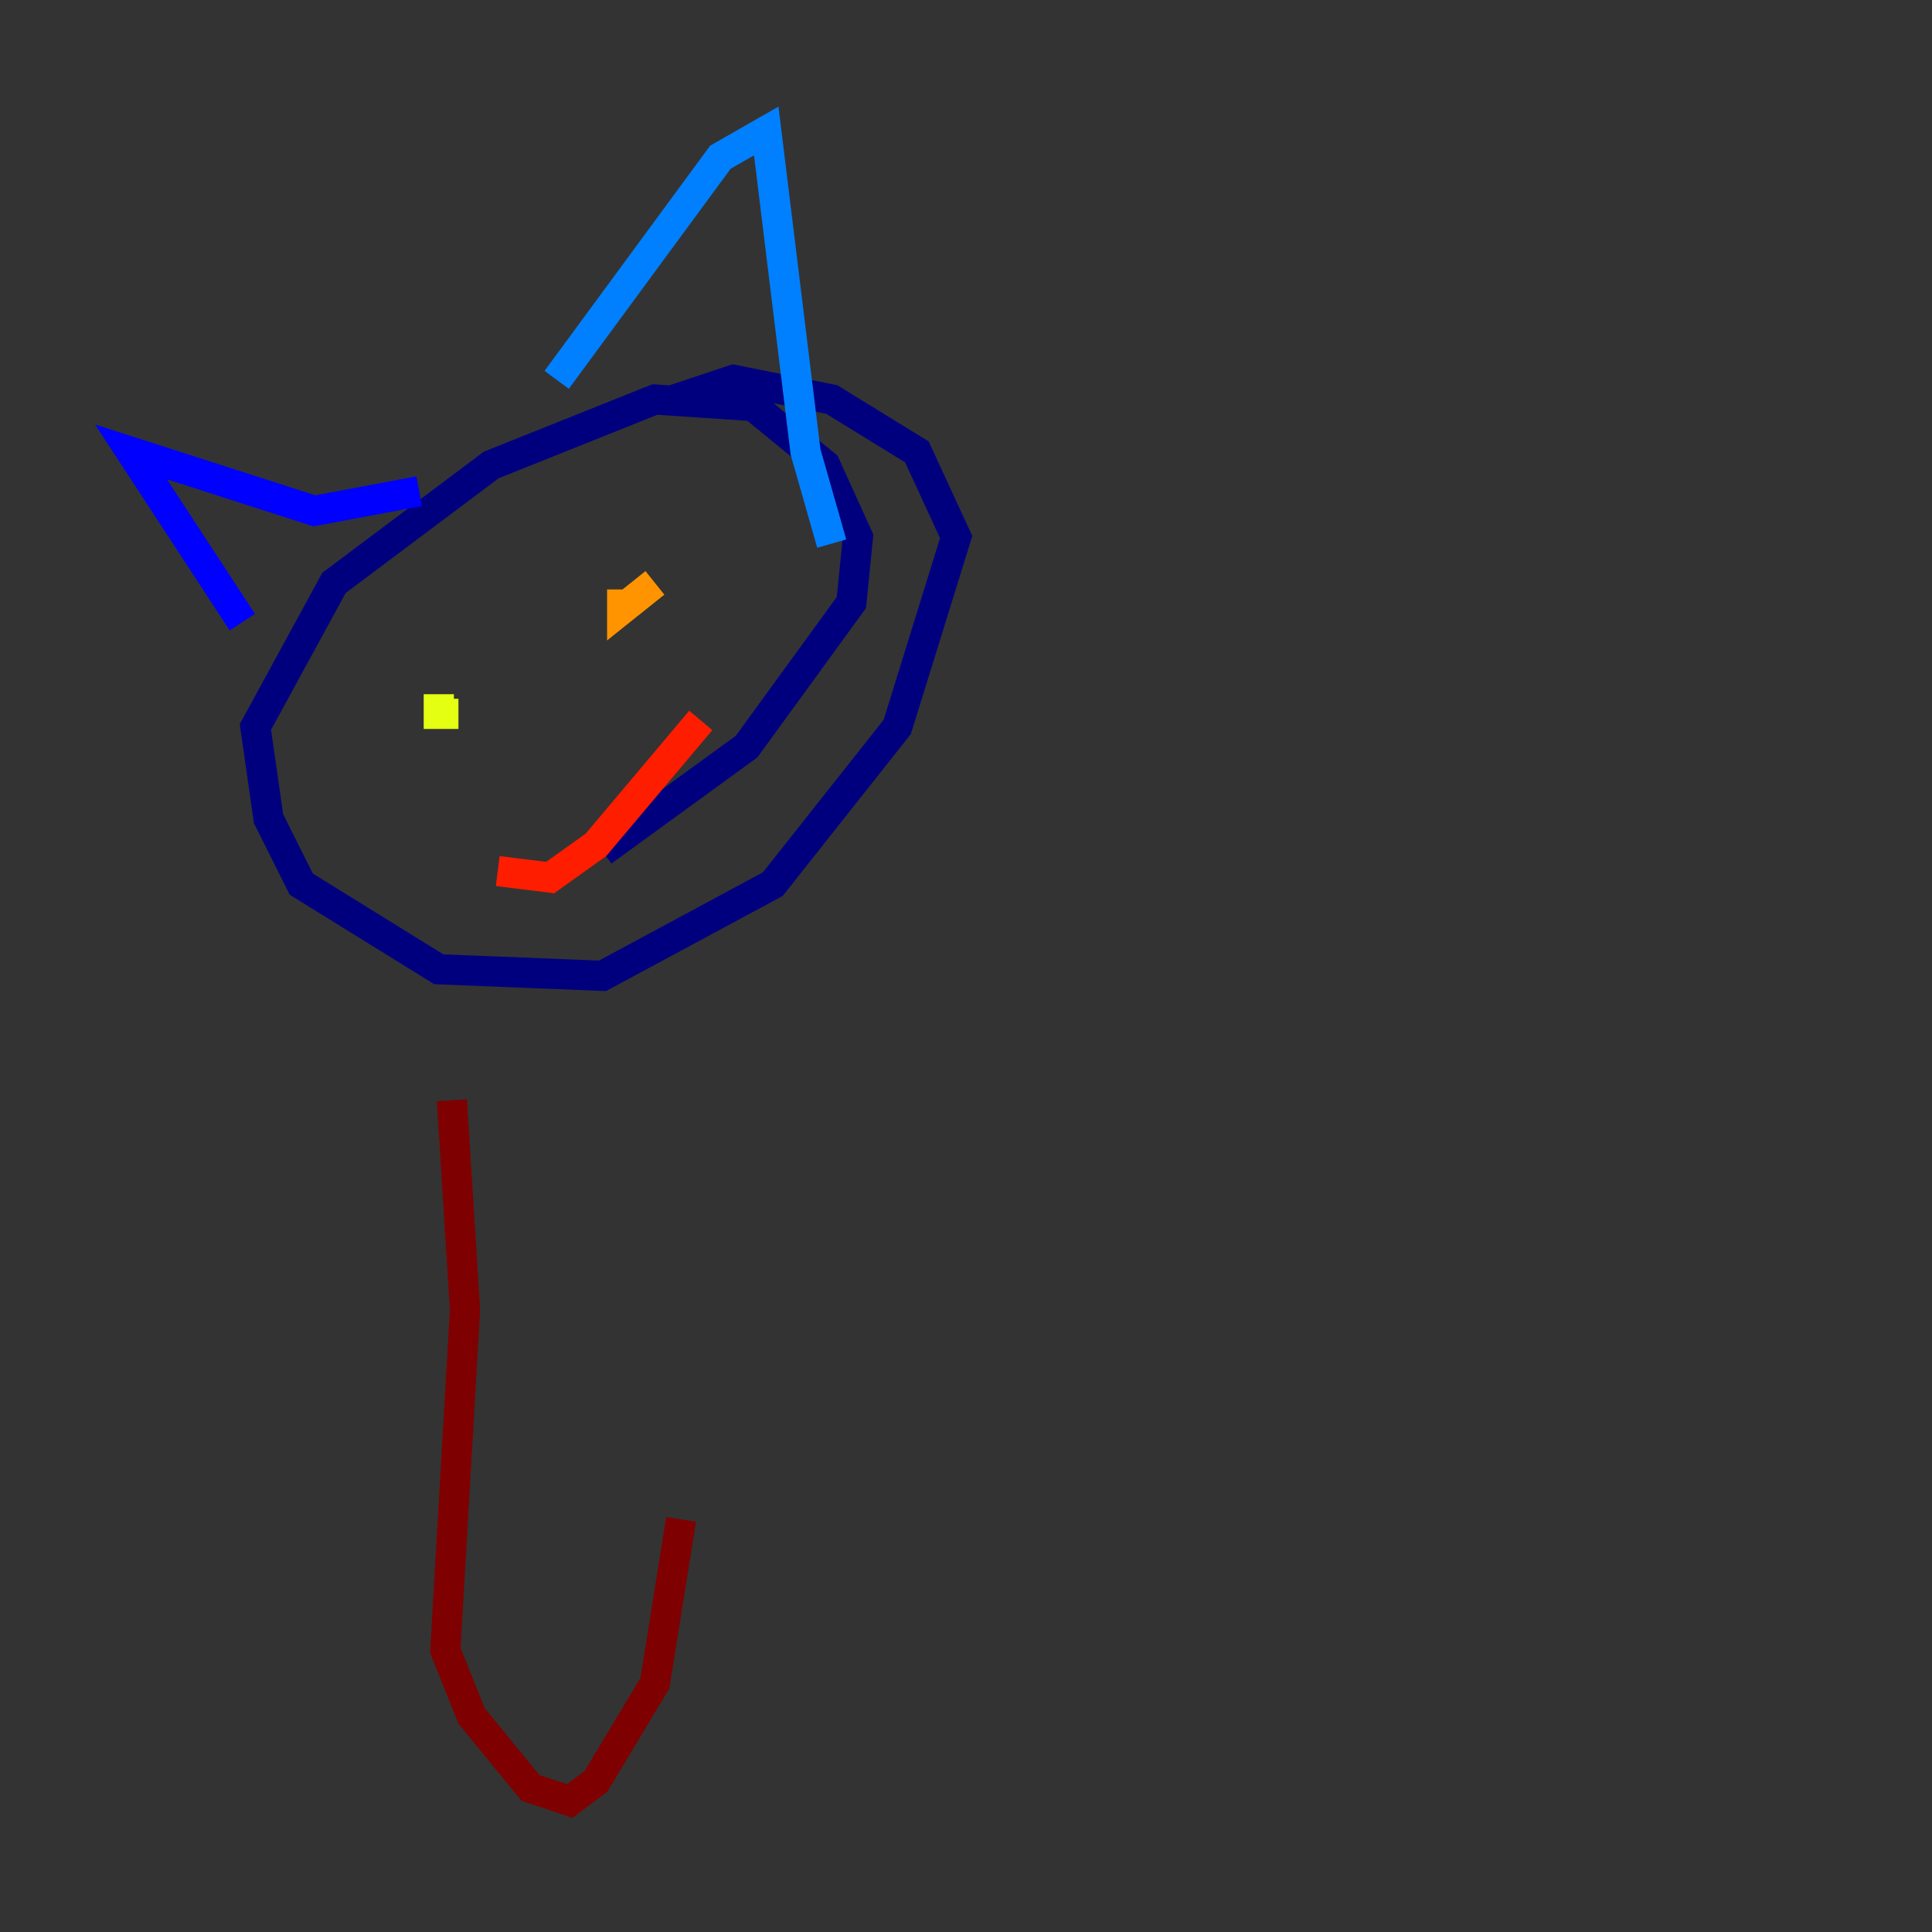 <?xml version="1.0" encoding="utf-8" ?>
<svg baseProfile="tiny" height="128" version="1.2" viewBox="0,0,128,128" width="128" xmlns="http://www.w3.org/2000/svg" xmlns:ev="http://www.w3.org/2001/xml-events" xmlns:xlink="http://www.w3.org/1999/xlink"><rect x="0" y="0" width="128" height="128" fill="#333333" stroke="none"/><defs /><polyline fill="none" points="39.919,56.407 49.464,49.464 56.407,39.919 56.841,35.58 54.671,30.807 49.898,26.902 43.39,26.468 32.542,30.807 22.129,38.617 16.922,48.163 17.79,54.237 19.959,58.576 29.071,64.217 39.919,64.651 51.2,58.576 59.444,48.163 63.349,35.58 60.746,29.939 55.105,26.468 48.597,25.166 44.691,26.468" stroke="#00007f" stroke-width="2" /><polyline fill="none" points="16.054,41.22 8.678,29.939 20.827,33.844 27.77,32.542" stroke="#0000ff" stroke-width="2" /><polyline fill="none" points="36.881,25.166 47.729,10.414 50.766,8.678 53.37,29.939 55.105,36.014" stroke="#0080ff" stroke-width="2" /><polyline fill="none" points="30.373,43.39 30.373,43.39" stroke="#15ffe1" stroke-width="2" /><polyline fill="none" points="44.258,36.881 44.258,36.881" stroke="#7cff79" stroke-width="2" /><polyline fill="none" points="29.071,45.993 29.071,47.295 30.373,47.295" stroke="#e4ff12" stroke-width="2" /><polyline fill="none" points="41.22,39.051 41.22,40.352 43.39,38.617" stroke="#ff9400" stroke-width="2" /><polyline fill="none" points="32.976,57.709 36.447,58.142 39.485,55.973 46.427,47.729" stroke="#ff1d00" stroke-width="2" /><polyline fill="none" points="29.939,72.895 30.807,86.78 29.505,109.342 31.241,113.681 35.146,118.454 37.749,119.322 39.485,118.02 43.39,111.512 45.125,100.664" stroke="#7f0000" stroke-width="2" /></svg>